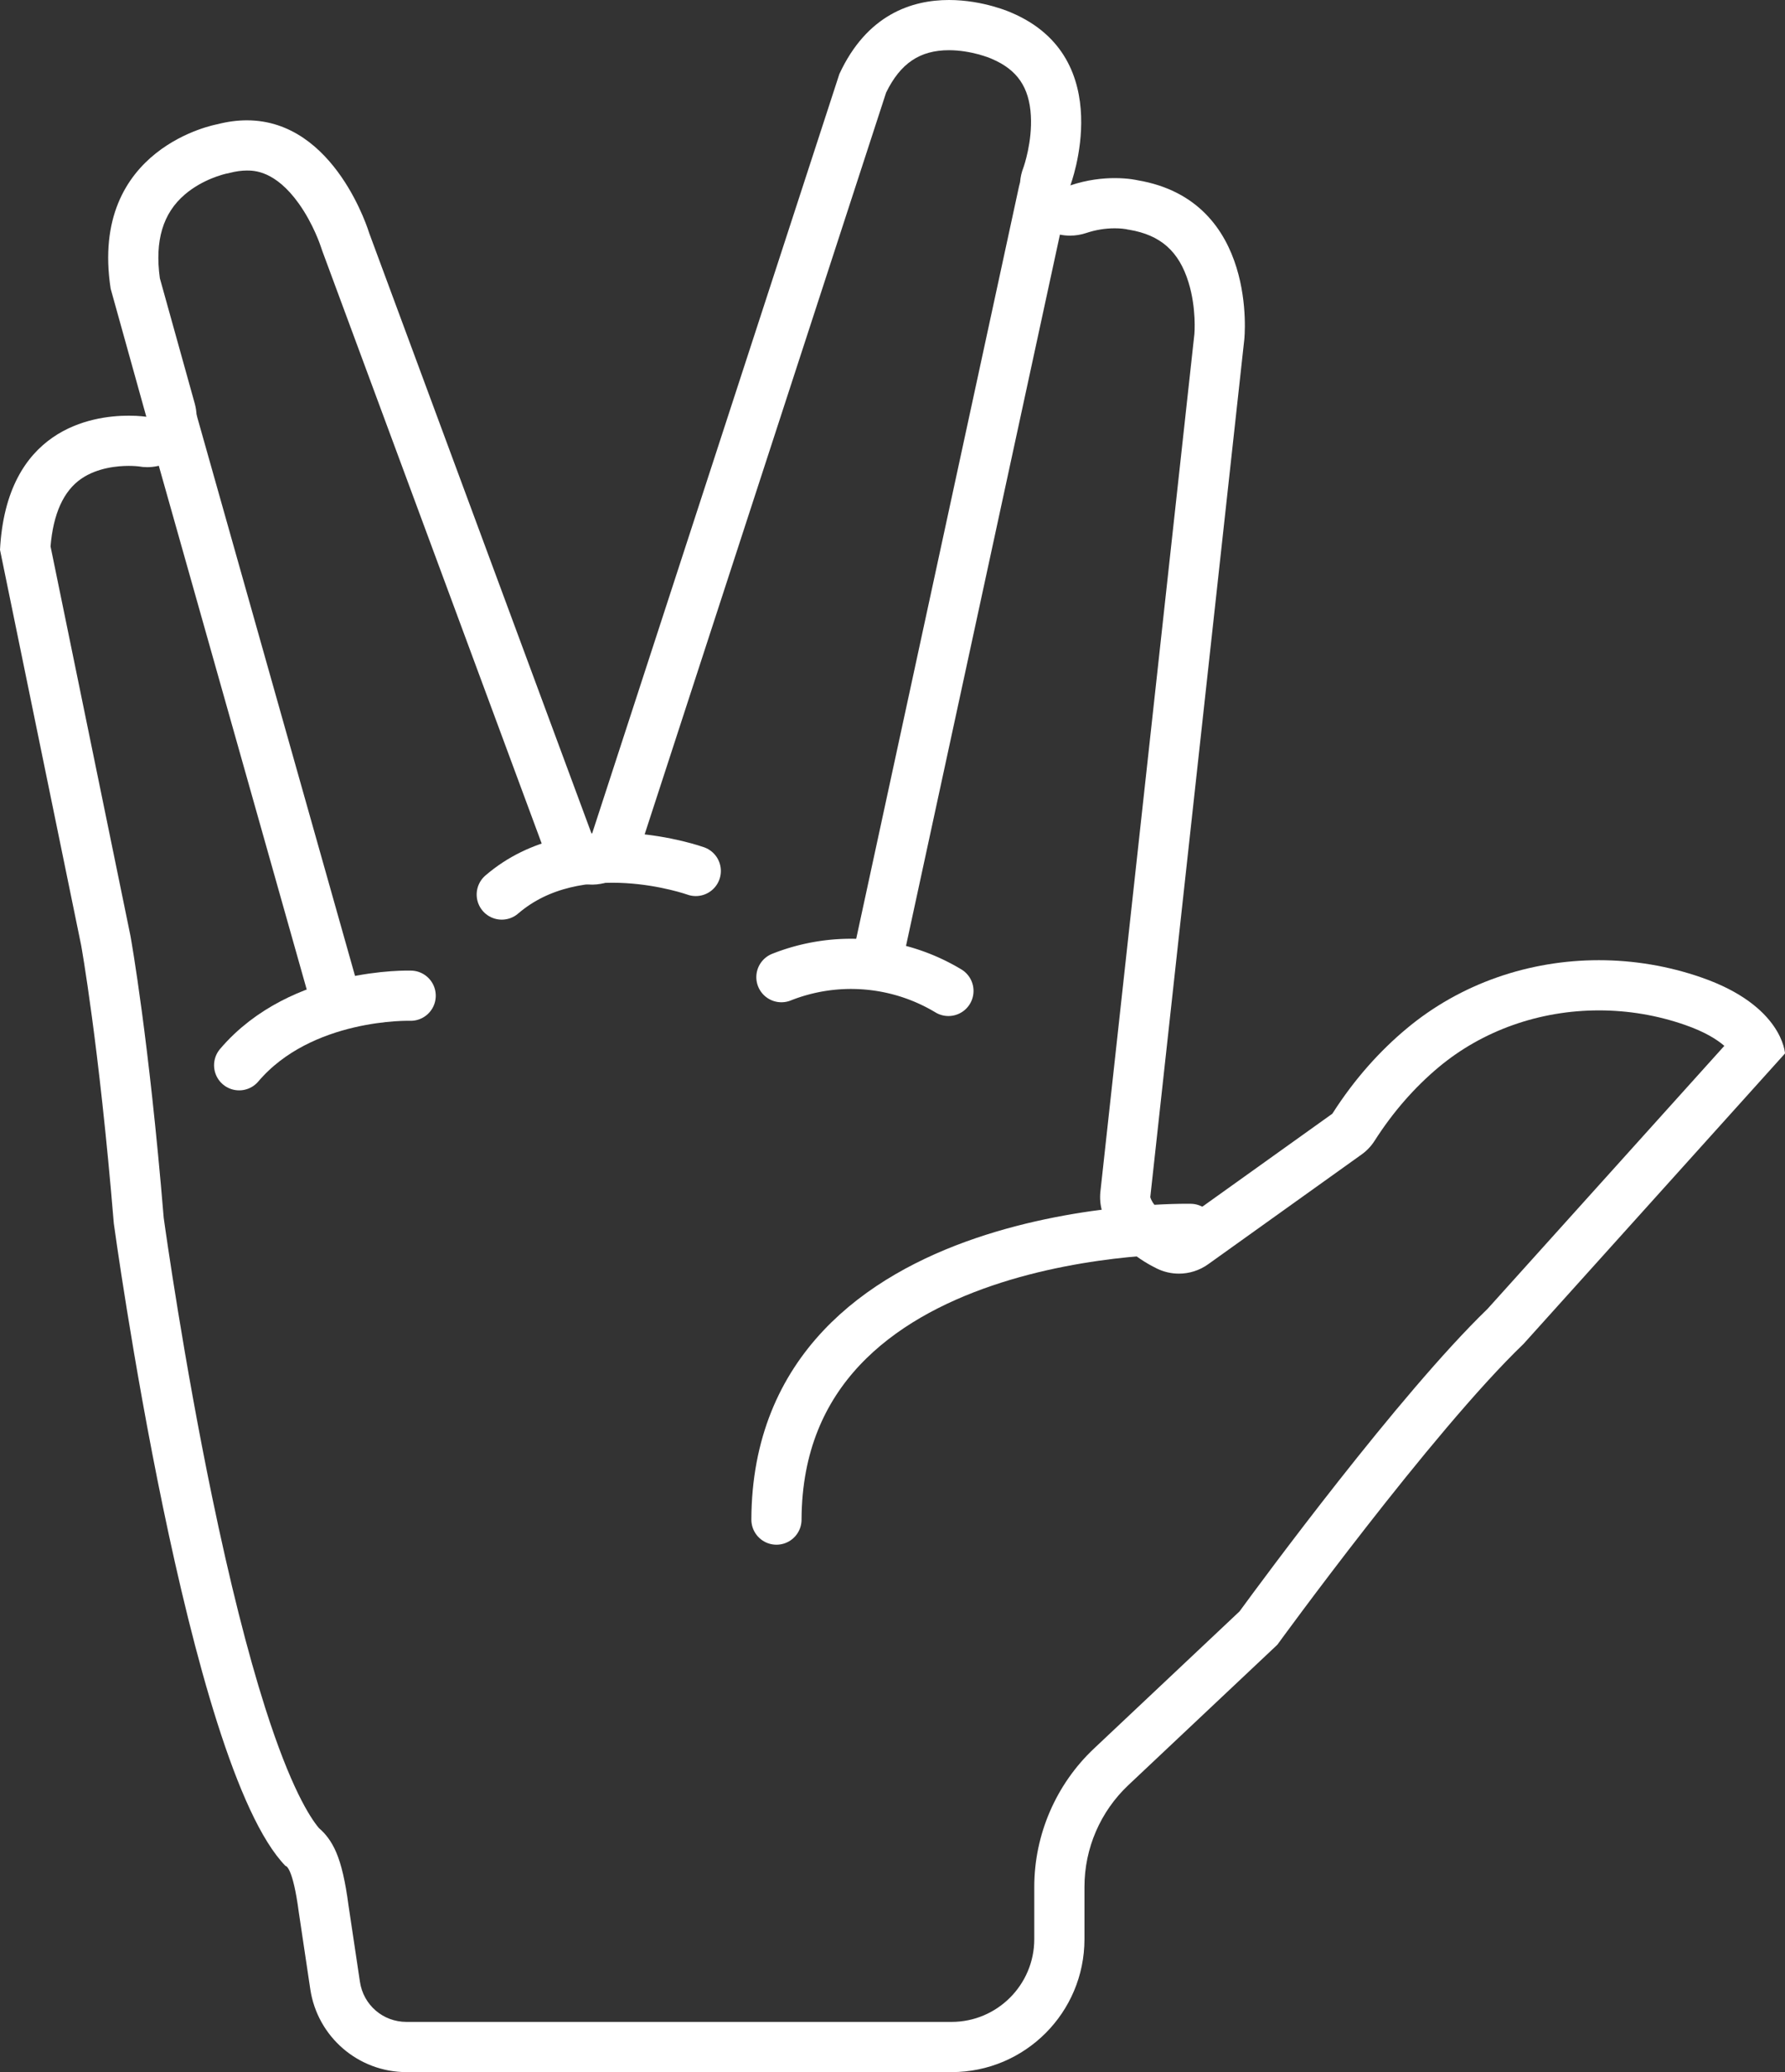 <svg xmlns="http://www.w3.org/2000/svg" width="71.131" height="82.544" viewBox="0 0 71.131 82.544" style="&#10;">
  <rect x="0" y="0" width="71.131" height="82.544" fill="#333333" stroke="none"/>
  <g id="Group_163614" data-name="Group 163614" transform="translate(0 0)">
    <g id="Group_163613" data-name="Group 163613">
      <path id="Path_74283" data-name="Path 74283" d="M718.312,956s-4.69-1.682-7.731.939" transform="translate(-690.586 -921.304)" fill="none" stroke="#fff" stroke-linecap="round" stroke-linejoin="round" stroke-width="2"/>
      <g id="Group_163612" data-name="Group 163612">
        <g id="Path_74284" data-name="Path 74284" transform="translate(-699.488 -936.514)" fill="none" stroke-linecap="round" stroke-linejoin="round">
          <path d="M727.816,1019.059h9.591a5.3,5.3,0,0,0,5.3-5.3v-2.084a5.57,5.57,0,0,1,1.754-4.057l5.932-5.588s6.156-8.475,9.811-11.985l10.419-11.569s-.085-1.9-3.327-3.026a12.18,12.18,0,0,0-11.756,2.039,14.65,14.65,0,0,0-2.954,3.387l-6.114,4.371s-.975-.472-1.141-1.047l3.746-34.165s.589-5.527-4.25-6.343a5.26,5.26,0,0,0-2.68.2s1.925-5.063-2.349-6.88c0,0-4.724-2.156-6.857,2.444l-9.863,30.291L714.2,945.8s-1.637-5.485-6.055-4.34a5.408,5.408,0,0,0-4.25,6.549l1.422,5.1s-5.5-.887-5.831,5.3l3.234,15.754s.71,3.92,1.3,11.078c0,0,2.94,21.583,6.84,25.6,0,0,.283-.031.532,1.853l.458,3.061a3.875,3.875,0,0,0,3.832,3.3Z" stroke="none"/>
          <path d="M 737.408 1017.059 C 739.225 1017.059 740.703 1015.58 740.703 1013.763 L 740.703 1011.679 C 740.703 1009.599 741.572 1007.589 743.086 1006.166 L 748.883 1000.705 C 749.76 999.505 755.249 992.052 758.762 988.658 L 768.201 978.177 C 767.907 977.922 767.424 977.617 766.634 977.343 C 765.531 976.959 764.376 976.764 763.203 976.764 C 760.832 976.764 758.564 977.568 756.818 979.027 C 755.848 979.838 754.99 980.823 754.267 981.955 C 754.13 982.171 753.952 982.358 753.744 982.506 L 747.63 986.878 C 747.285 987.125 746.877 987.251 746.467 987.251 C 746.17 987.251 745.872 987.185 745.595 987.051 C 745.061 986.792 743.777 986.05 743.404 984.758 C 743.332 984.507 743.31 984.245 743.338 983.985 L 747.083 949.826 C 747.085 949.806 747.171 948.801 746.85 947.763 C 746.469 946.525 745.74 945.879 744.489 945.667 C 744.424 945.657 744.417 945.658 744.364 945.643 C 744.313 945.634 744.148 945.609 743.91 945.609 C 743.525 945.609 743.144 945.672 742.78 945.794 C 742.566 945.866 742.346 945.901 742.128 945.901 C 741.592 945.901 741.068 945.689 740.687 945.289 C 740.152 944.726 739.987 943.917 740.269 943.194 C 740.298 943.113 740.625 942.16 740.567 941.123 C 740.503 939.988 740.023 939.29 739.01 938.859 C 738.994 938.853 738.978 938.846 738.962 938.838 C 738.955 938.835 738.196 938.514 737.303 938.514 C 736.144 938.514 735.367 939.037 734.798 940.205 L 724.974 970.374 C 724.71 971.183 723.963 971.737 723.112 971.754 C 723.099 971.754 723.085 971.754 723.072 971.754 C 722.237 971.754 721.488 971.235 721.197 970.449 L 712.327 946.499 C 712.31 946.454 712.3 946.426 712.287 946.381 C 712.265 946.312 711.98 945.443 711.396 944.624 C 710.456 943.307 709.605 943.307 709.326 943.307 C 709.115 943.307 708.888 943.338 708.649 943.4 C 708.588 943.416 708.565 943.422 708.507 943.431 C 708.406 943.454 707.566 943.654 706.857 944.259 C 705.979 945.007 705.652 946.1 705.858 947.598 L 707.246 952.58 C 707.431 953.244 707.282 953.96 706.817 954.469 C 706.434 954.889 705.908 955.124 705.356 955.124 C 705.242 955.124 705.127 955.114 705.011 955.093 C 704.974 955.089 704.828 955.073 704.618 955.073 C 704.189 955.073 703.372 955.14 702.724 955.587 C 702.02 956.073 701.61 956.979 701.502 958.28 L 704.681 973.768 C 704.684 973.784 704.687 973.799 704.69 973.814 C 704.719 973.978 705.42 977.892 706.012 985.029 C 706.09 985.591 706.81 990.692 707.943 996.156 C 708.639 999.508 709.35 1002.334 710.058 1004.554 C 711.063 1007.708 711.836 1008.91 712.199 1009.34 C 712.454 1009.555 712.698 1009.863 712.885 1010.301 C 713.093 1010.786 713.249 1011.46 713.376 1012.419 L 713.831 1015.461 C 713.97 1016.387 714.75 1017.059 715.686 1017.059 L 727.816 1017.059 L 737.408 1017.059 M 737.408 1019.059 L 727.816 1019.059 L 715.686 1019.059 C 713.768 1019.059 712.138 1017.656 711.853 1015.758 L 711.396 1012.698 C 711.155 1010.873 710.882 1010.845 710.865 1010.845 C 710.864 1010.845 710.864 1010.845 710.864 1010.845 C 706.963 1006.832 704.023 985.249 704.023 985.249 C 703.432 978.091 702.722 974.171 702.722 974.171 L 699.488 958.416 C 699.742 953.608 703.123 953.073 704.618 953.073 C 705.046 953.073 705.319 953.117 705.319 953.117 L 703.897 948.012 C 703.034 942.37 708.147 941.464 708.147 941.464 C 708.565 941.356 708.957 941.307 709.326 941.307 C 712.86 941.307 714.202 945.804 714.202 945.804 L 723.072 969.754 L 732.936 939.463 C 734.036 937.088 735.828 936.514 737.303 936.514 C 738.686 936.514 739.792 937.019 739.792 937.019 C 744.066 938.836 742.141 943.899 742.141 943.899 C 742.818 943.671 743.438 943.609 743.91 943.609 C 744.468 943.609 744.821 943.695 744.821 943.695 C 749.661 944.512 749.072 950.038 749.072 950.038 L 745.326 984.203 C 745.492 984.778 746.467 985.251 746.467 985.251 L 752.581 980.88 C 753.493 979.45 754.515 978.345 755.536 977.493 C 757.698 975.685 760.435 974.764 763.203 974.764 C 764.58 974.764 765.966 974.993 767.292 975.454 C 770.534 976.581 770.619 978.48 770.619 978.48 L 760.201 990.049 C 756.545 993.558 750.389 1002.034 750.389 1002.034 L 744.457 1007.622 C 743.338 1008.674 742.703 1010.143 742.703 1011.679 L 742.703 1013.763 C 742.703 1016.688 740.333 1019.059 737.408 1019.059 Z" stroke="none" fill="#fff"/>
        </g>
        <line id="Line_33520" data-name="Line 33520" x1="6.491" y2="29.987" transform="translate(35.094 7.633)" fill="none" stroke="#fff" stroke-linecap="round" stroke-linejoin="round" stroke-width="2"/>
        <line id="Line_33521" data-name="Line 33521" x2="6.397" y2="22.644" transform="translate(6.87 16.794)" fill="none" stroke="#fff" stroke-linecap="round" stroke-linejoin="round" stroke-width="2"/>
        <path id="Path_74285" data-name="Path 74285" d="M723.418,958.9a7.527,7.527,0,0,0-6.655-.548" transform="translate(-685.624 -919.426)" fill="none" stroke="#fff" stroke-linecap="round" stroke-linejoin="round" stroke-width="2"/>
        <path id="Path_74286" data-name="Path 74286" d="M711.61,958.52s-4.355-.146-6.835,2.771" transform="translate(-695.245 -918.855)" fill="none" stroke="#fff" stroke-linecap="round" stroke-linejoin="round" stroke-width="2"/>
        <path id="Path_74287" data-name="Path 74287" d="M733.152,963.673s-16.457-.351-16.5,11.581" transform="translate(-685.711 -914.719)" fill="none" stroke="#fff" stroke-linecap="round" stroke-linejoin="round" stroke-width="2"/>
      </g>
    </g>
  </g>
</svg>